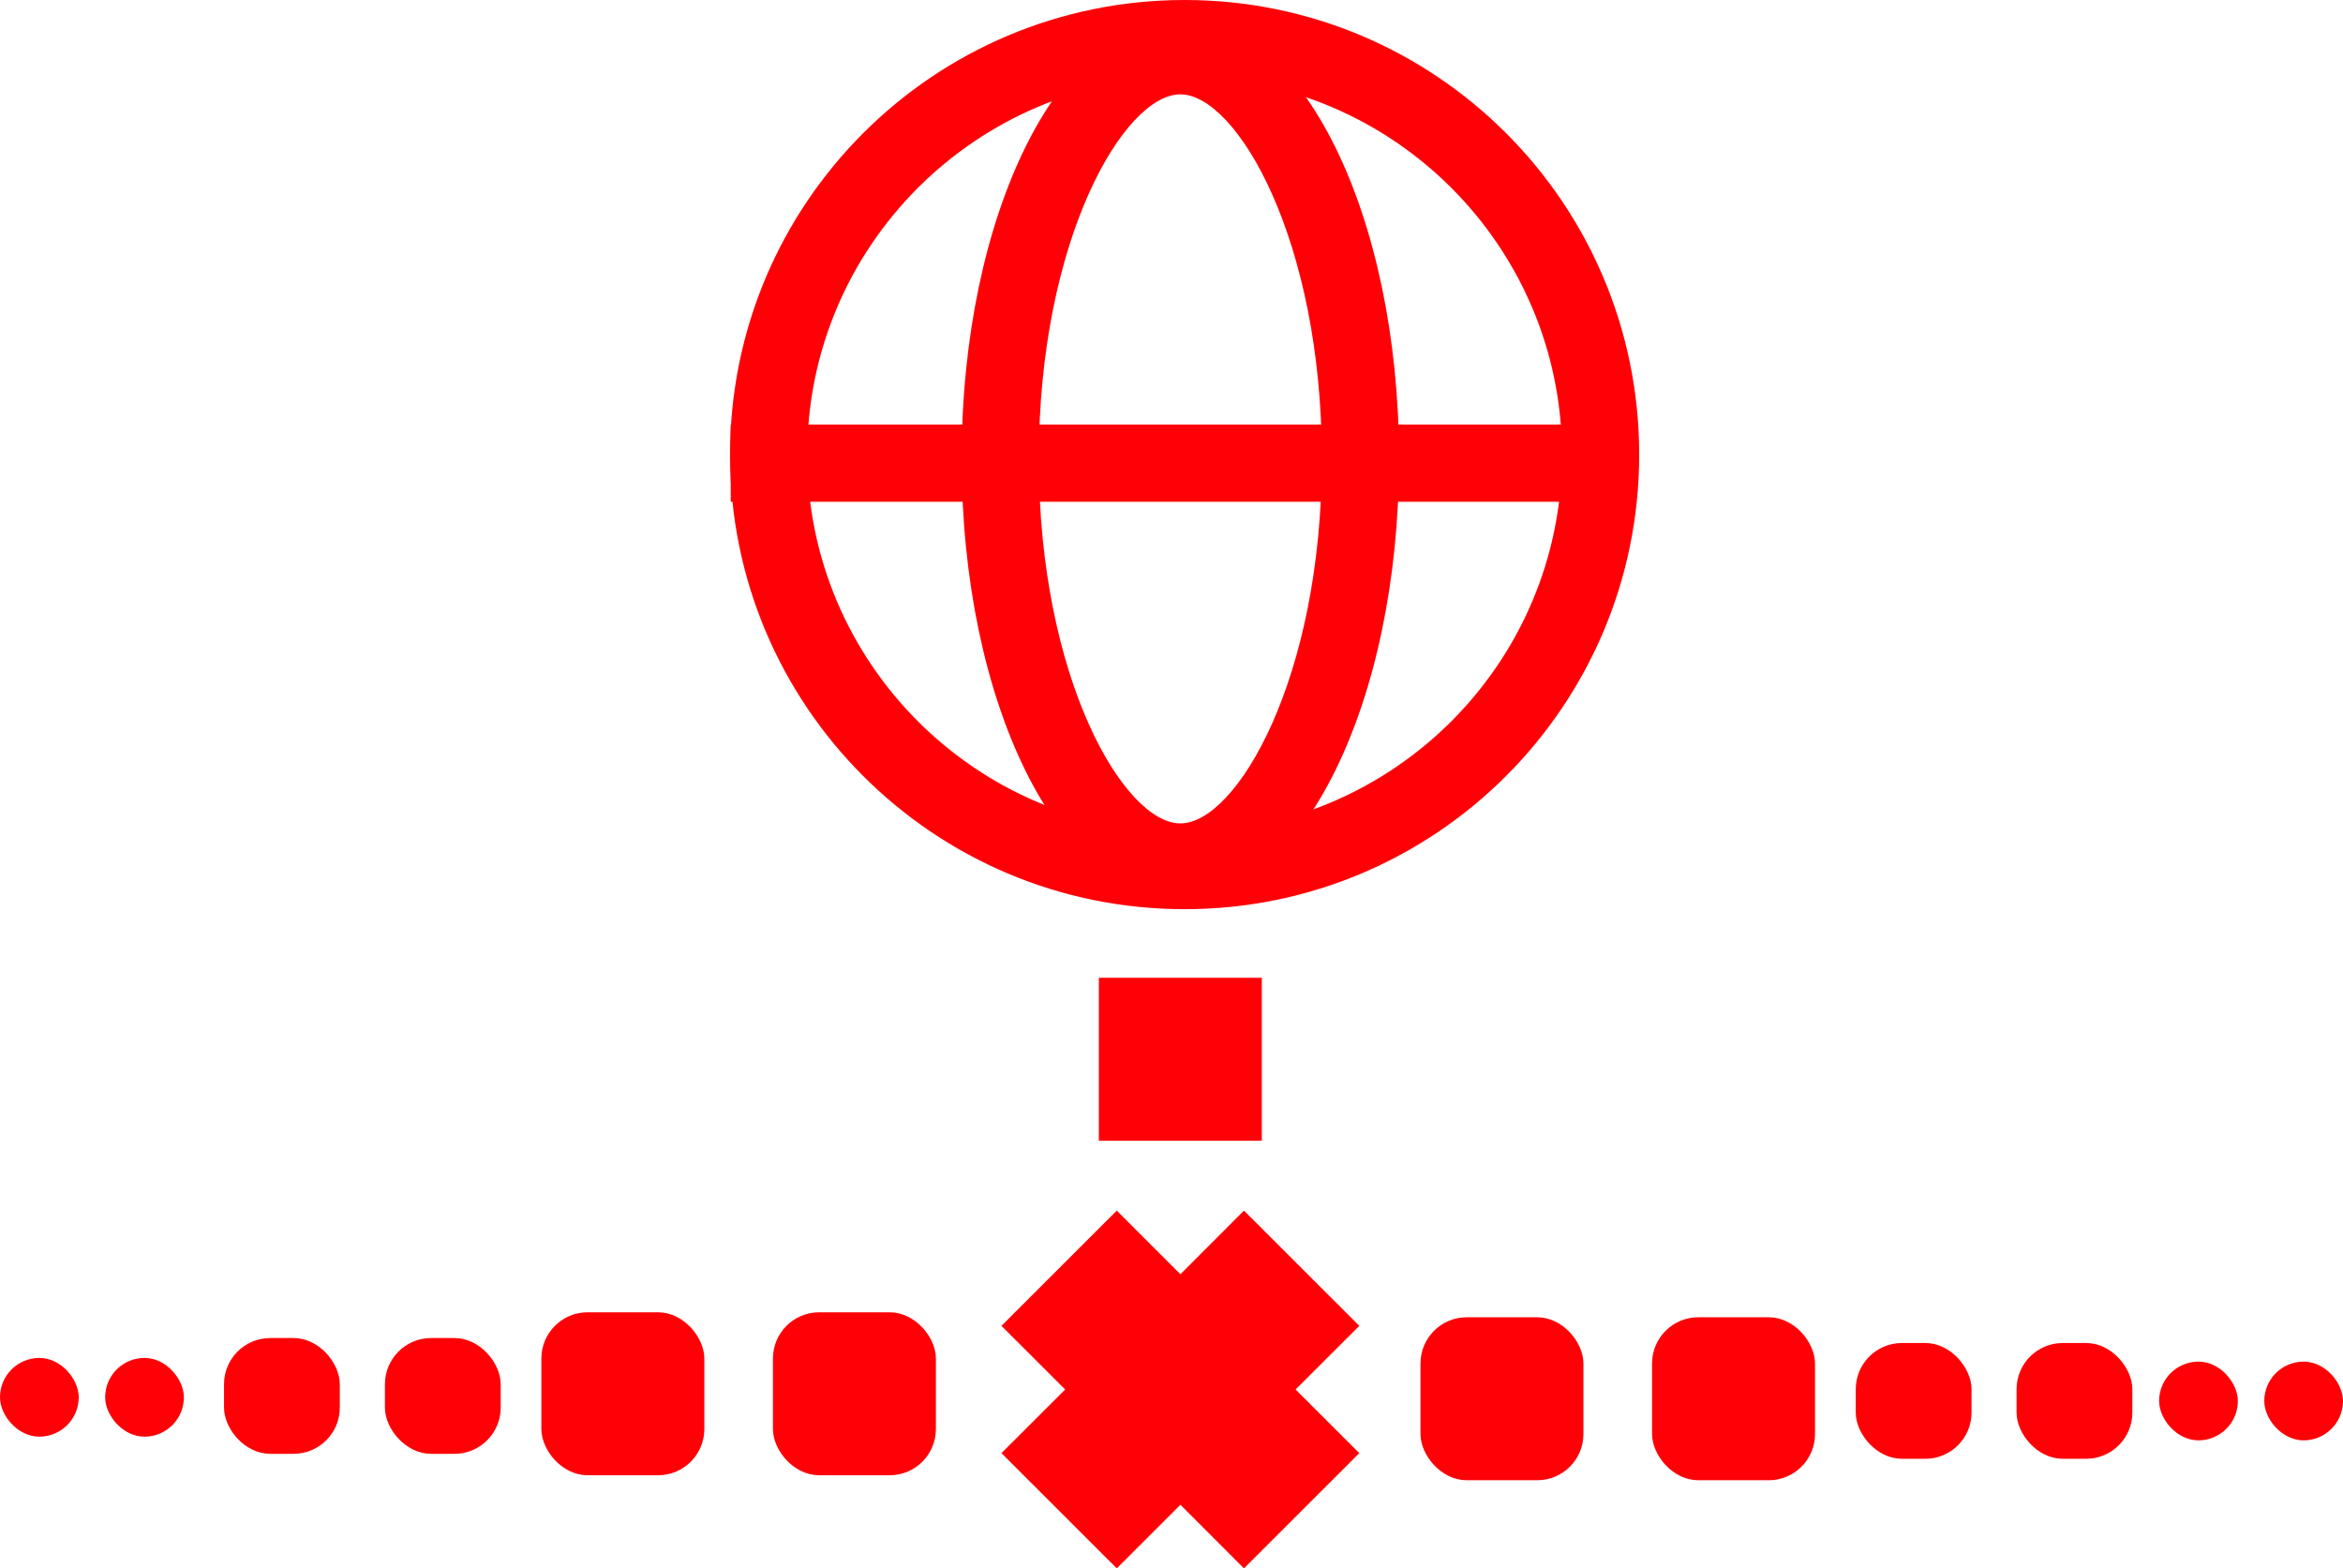 <?xml version="1.0" encoding="UTF-8"?>
<svg id="Layer_2" data-name="Layer 2" xmlns="http://www.w3.org/2000/svg" viewBox="0 0 273.18 182.86">
  <defs>
    <style>
      .cls-1 {
        fill: none;
        stroke-width: 9px;
      }

      .cls-1, .cls-2 {
        stroke: #ff0007;
        stroke-miterlimit: 10;
      }

      .cls-3 {
        stroke-width: 0px;
      }

      .cls-3, .cls-2 {
        fill: #ff0007;
      }
    </style>
  </defs>
  <g id="Layer_1-2" data-name="Layer 1">
    <g>
      <path class="cls-3" d="m138.12,9c24.26,0,44,19.74,44,44s-19.74,44-44,44-44-19.74-44-44,19.74-44,44-44m0-9c-29.27,0-53,23.73-53,53s23.73,53,53,53,53-23.73,53-53S167.4,0,138.12,0h0Z"/>
      <rect class="cls-2" x="128.62" y="114.5" width="18" height="18"/>
      <polygon class="cls-2" points="150.35 162 157.78 169.42 145.04 182.15 137.63 174.73 130.21 182.15 117.47 169.42 124.9 162 117.47 154.58 130.21 141.85 137.63 149.27 145.04 141.85 157.78 154.58 150.35 162"/>
      <rect class="cls-2" x="90.62" y="153.5" width="18" height="18" rx="4.89" ry="4.89"/>
      <rect class="cls-2" x="63.62" y="153.5" width="18" height="18" rx="4.89" ry="4.89"/>
      <rect class="cls-2" x="45.38" y="156.5" width="12.5" height="12.5" rx="4.89" ry="4.89"/>
      <rect class="cls-2" x="26.62" y="156.5" width="12.5" height="12.5" rx="4.89" ry="4.89"/>
      <path class="cls-1" d="m85.2,54h105.42-105.42Z"/>
      <path class="cls-3" d="m137.62,11c6.57,0,16.5,16.95,16.5,42.5s-9.93,42.5-16.5,42.5-16.5-16.95-16.5-42.5,9.93-42.5,16.5-42.5m0-9c-14.08,0-25.5,23.06-25.5,51.5s11.42,51.5,25.5,51.5,25.5-23.06,25.5-51.5S151.71,2,137.62,2h0Z"/>
      <rect class="cls-2" x="166.13" y="154.07" width="18" height="18" rx="4.89" ry="4.89" transform="translate(350.25 326.15) rotate(180)"/>
      <rect class="cls-2" x="193.13" y="154.07" width="18" height="18" rx="4.89" ry="4.89" transform="translate(404.25 326.15) rotate(180)"/>
      <rect class="cls-2" x="216.88" y="157.07" width="12.5" height="12.5" rx="4.89" ry="4.89" transform="translate(446.25 326.65) rotate(180)"/>
      <rect class="cls-2" x="235.63" y="157.07" width="12.5" height="12.5" rx="4.89" ry="4.89" transform="translate(483.75 326.65) rotate(180)"/>
      <rect class="cls-2" x="12.76" y="158.82" width="8.18" height="8.18" rx="4.09" ry="4.09"/>
      <rect class="cls-2" x=".5" y="158.82" width="8.18" height="8.18" rx="4.09" ry="4.09"/>
      <rect class="cls-2" x="264.5" y="159.25" width="8.18" height="8.18" rx="4.09" ry="4.09"/>
      <rect class="cls-2" x="252.24" y="159.25" width="8.18" height="8.18" rx="4.09" ry="4.09"/>
    </g>
  </g>
</svg>